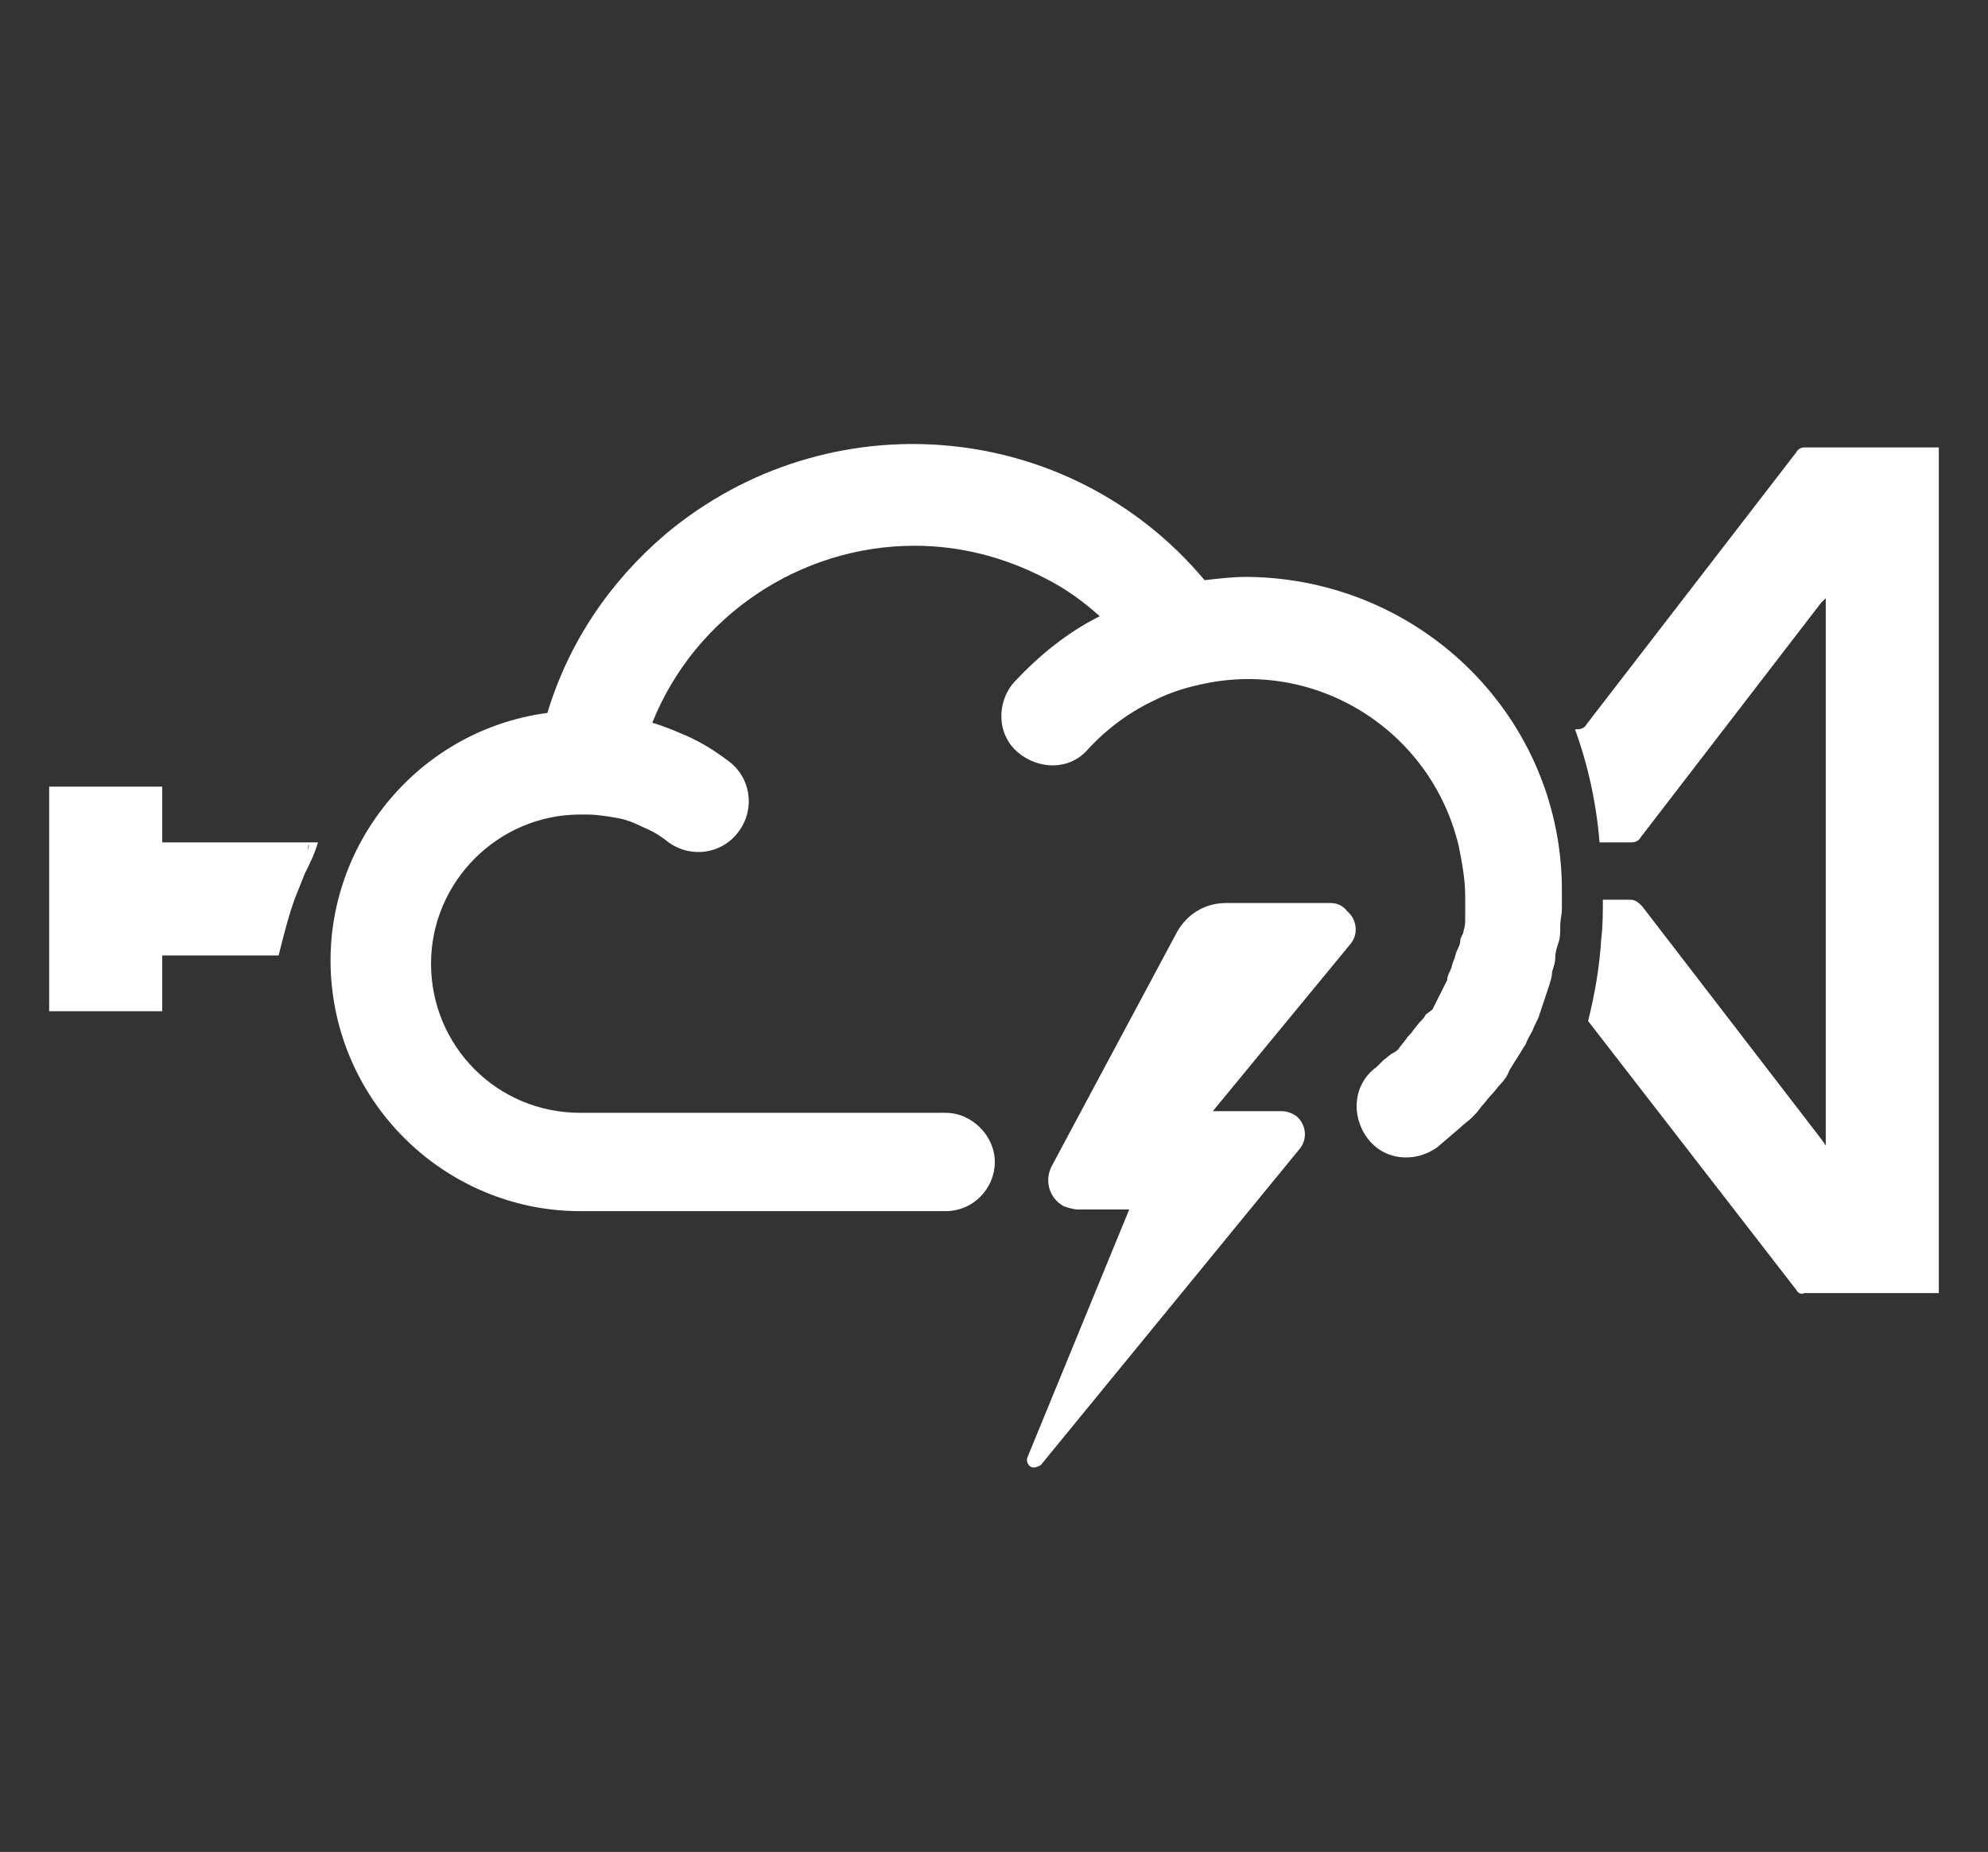 <svg version="1.1" class="co-logo-icon" xmlns="http://www.w3.org/2000/svg" xmlns:xlink="http://www.w3.org/1999/xlink" x="0px" y="0px"
	 viewBox="0 0 121.3 113" style="enable-background:new 0 0 121.3 113;" xml:space="preserve">
<rect x="0" y="0" width="121.3" height="113" fill="#333333" stroke="none"/>
<style type="text/css">
	.st0{fill:#FFFFFF;}
</style>
<title>The Conditional Orchestra</title>
<g>
	<path class="st0" d="M118,27.3h-7.9c-0.2,0-0.4,0.1-0.5,0.3L96.8,44.2c-0.1,0.2-0.3,0.3-0.6,0.3h-0.1c0.8,2.2,1.3,4.5,1.5,6.9h1.9
		c0.3,0,0.5-0.1,0.6-0.3l11-14.3l0.3-0.3v33.4l-0.2-0.3c-3.7-4.8-7.3-9.5-11-14.3c-0.2-0.2-0.4-0.4-0.7-0.4h-1.7
		c0,0.8,0,1.6-0.1,2.4c-0.1,1.7-0.4,3.4-0.8,5l12.7,16.4c0.1,0.2,0.3,0.3,0.5,0.2h8.2V27.3H118z"/>
	<path class="st0" d="M18.8,51.9c0-0.2,0-0.4,0.1-0.5l-9,0V48H3v13.7h6.9v-3.4H17c0.3-1.2,0.6-2.4,1-3.5c0.2-0.5,0.4-1,0.6-1.5
		c0,0,0-0.1,0-0.1c0,0,0,0.1,0,0.1c0.3-0.6,0.6-1.2,0.8-1.9h-0.6C18.9,51.6,18.8,51.8,18.8,51.9z"/>
	<path class="st0" d="M76.1,35.2c-0.9,0-1.7,0.1-2.6,0.2c-8.3-9.9-23-11.1-32.9-2.8c-3.4,2.9-5.9,6.6-7.2,10.9
		c-8.3,1.1-14.2,8.8-13.1,17.1c1,7.6,7.5,13.3,15.1,13.3h22.3c1.7,0,3-1.4,3-3s-1.4-3-3-3H35.4c-5.1,0-9.1-4.1-9.1-9.1
		s4.1-9.1,9.1-9.1h0.3h0.1c0.6,0,1.2,0.1,1.8,0.2c0.6,0.1,1.1,0.3,1.7,0.6c0.5,0.2,1,0.5,1.5,0.9c1.4,1,3.3,0.7,4.3-0.7
		c1-1.4,0.7-3.3-0.7-4.3c-0.8-0.6-1.6-1.1-2.5-1.5c-0.7-0.3-1.4-0.6-2.1-0.8c2.6-6.5,9-10.8,16-10.8c2.8,0,5.5,0.7,8,2
		c1.2,0.6,2.3,1.4,3.3,2.3c-2,1-3.7,2.4-5.2,4c-1.1,1.2-1.1,3.2,0.2,4.3s3.2,1.1,4.3-0.2c1.2-1.3,2.6-2.3,4.1-3
		c0.8-0.4,1.7-0.7,2.6-0.9c7.1-1.7,14.2,2.7,15.9,9.8c0.2,1,0.4,2,0.4,3.1c0,0.2,0,0.5,0,0.7c0,0.2,0,0.5,0,0.7c0,0.2,0,0.4-0.1,0.7
		c0,0.2-0.2,0.4-0.2,0.6c0,0.2-0.1,0.4-0.2,0.6c-0.1,0.2-0.1,0.4-0.2,0.6c-0.1,0.2-0.1,0.4-0.2,0.6c-0.1,0.2-0.2,0.4-0.2,0.6
		c-0.1,0.2-0.2,0.4-0.3,0.6c-0.1,0.2-0.2,0.4-0.3,0.6c-0.1,0.2-0.2,0.4-0.3,0.6L87,61.9c-0.1,0.2-0.2,0.3-0.4,0.5l-0.4,0.5
		c-0.1,0.2-0.3,0.3-0.4,0.5l-0.4,0.5c-0.1,0.2-0.3,0.3-0.5,0.4l-0.5,0.4L84,65.1c-1.4,1-1.6,2.9-0.6,4.3c1,1.4,2.9,1.6,4.3,0.6
		l0.7-0.6l0.7-0.6c0.2-0.2,0.5-0.4,0.7-0.6c0.2-0.2,0.4-0.4,0.6-0.7c0.2-0.2,0.4-0.5,0.6-0.7c0.2-0.2,0.4-0.5,0.6-0.7
		s0.4-0.5,0.5-0.8c0.2-0.3,0.3-0.5,0.5-0.8c0.2-0.3,0.3-0.5,0.5-0.8c0.1-0.3,0.3-0.6,0.4-0.8c0.1-0.3,0.3-0.6,0.4-0.9
		s0.2-0.6,0.3-0.9c0.1-0.3,0.2-0.6,0.3-0.9c0.1-0.3,0.2-0.6,0.2-0.9c0.1-0.3,0.2-0.6,0.2-0.9s0.1-0.6,0.2-0.9s0.1-0.6,0.1-1
		c0-0.4,0.1-0.7,0.1-1c0-0.3,0-0.7,0-1l0,0C95.4,43.9,86.8,35.3,76.1,35.2z"/>
	<path class="st0" d="M81.2,55.1h-6.4c-1.3,0-2.4,0.7-3,1.8l-7.6,14.2c-0.5,0.9-0.2,2,0.7,2.5c0.3,0.1,0.6,0.2,0.9,0.2h3.1
		l-6.2,15.1c-0.1,0.2,0,0.5,0.2,0.6c0.2,0.1,0.4,0,0.6-0.1l15.8-19.3c0.5-0.6,0.4-1.5-0.2-2c-0.3-0.2-0.6-0.3-0.9-0.3h-4.2l8.4-10.2
		c0.5-0.6,0.4-1.5-0.2-2C81.9,55.2,81.5,55.1,81.2,55.1z"/>
</g>
</svg>
